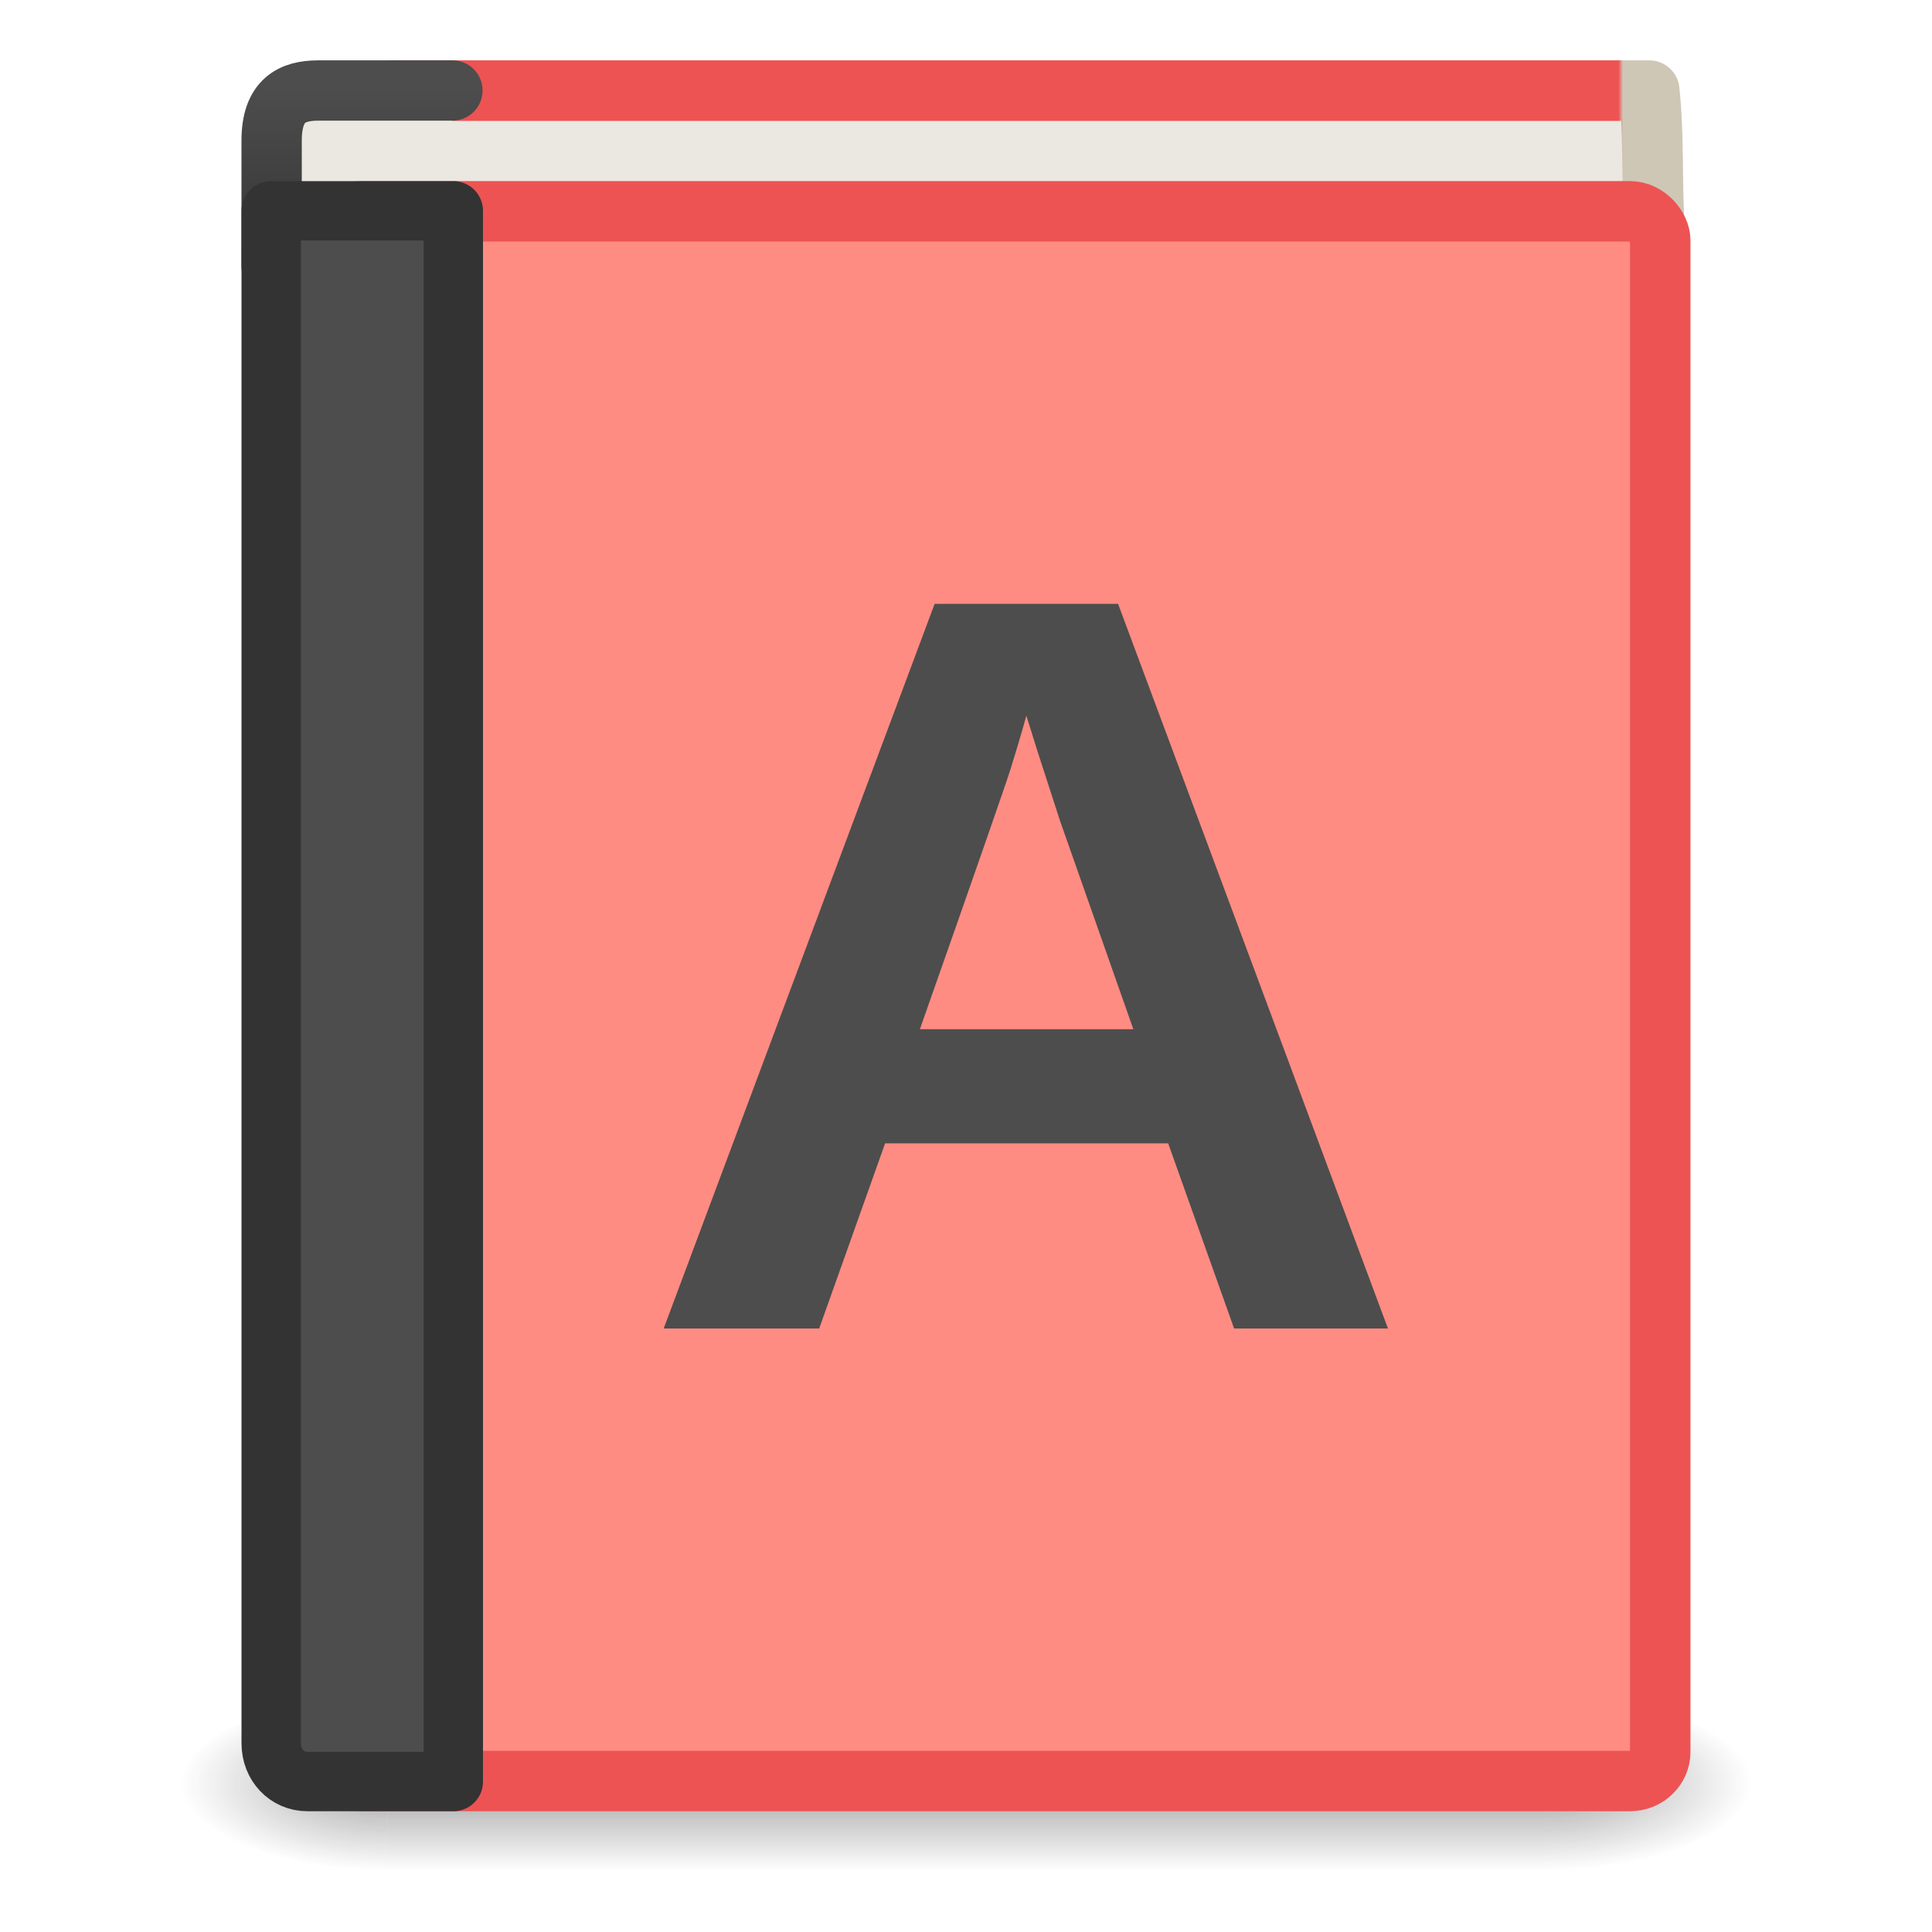<?xml version="1.0" encoding="UTF-8" standalone="no"?>
<svg
   xmlns:dc="http://purl.org/dc/elements/1.1/"
   xmlns:cc="http://creativecommons.org/ns#"
   xmlns:rdf="http://www.w3.org/1999/02/22-rdf-syntax-ns#"
   xmlns:svg="http://www.w3.org/2000/svg"
   xmlns="http://www.w3.org/2000/svg"
   xmlns:xlink="http://www.w3.org/1999/xlink"
   xmlns:sodipodi="http://sodipodi.sourceforge.net/DTD/sodipodi-0.dtd"
   xmlns:inkscape="http://www.inkscape.org/namespaces/inkscape"
   width="32"
   height="32"
   viewBox="0 0 32 32"
   id="svg2"
   version="1.1"
   inkscape:version="0.92.5 (2060ec1f9f, 2020-04-08)"
   sodipodi:docname="com.github.lainsce.palaura.svg">
  <sodipodi:namedview
     pagecolor="#ffffff"
     bordercolor="#666666"
     borderopacity="1"
     objecttolerance="10"
     gridtolerance="10"
     guidetolerance="10"
     inkscape:pageopacity="0"
     inkscape:pageshadow="2"
     inkscape:window-width="2560"
     inkscape:window-height="964"
     id="namedview40"
     showgrid="true"
     inkscape:zoom="22.627417"
     inkscape:cx="15.80681"
     inkscape:cy="14.438346"
     inkscape:window-x="0"
     inkscape:window-y="30"
     inkscape:window-maximized="1"
     inkscape:current-layer="svg2"
     showguides="true"
     inkscape:guide-bbox="true">
    <inkscape:grid
       type="xygrid"
       id="grid4286" />
    <sodipodi:guide
       position="35,2"
       orientation="0,1"
       id="guide4288"
       inkscape:locked="false" />
    <sodipodi:guide
       position="35,27"
       orientation="0,1"
       id="guide4290"
       inkscape:locked="false" />
    <sodipodi:guide
       position="35,16"
       orientation="0,1"
       id="guide4292"
       inkscape:locked="false" />
  </sodipodi:namedview>
  <defs
     id="defs4">
    <linearGradient
       id="linearGradient5013">
      <stop
         id="stop5015"
         style="stop-color:#333333;stop-opacity:1"
         offset="0" />
      <stop
         id="stop5017"
         style="stop-color:#4d4d4d;stop-opacity:1"
         offset="1" />
    </linearGradient>
    <linearGradient
       id="linearGradient5003">
      <stop
         id="stop5005"
         style="stop-color:#666666;stop-opacity:1"
         offset="0" />
      <stop
         id="stop5007"
         style="stop-color:#4d4d4d;stop-opacity:1"
         offset="0.262" />
      <stop
         id="stop5009"
         style="stop-color:#333333;stop-opacity:1"
         offset="0.705" />
      <stop
         id="stop5011"
         style="stop-color:#333333;stop-opacity:1"
         offset="1" />
    </linearGradient>
    <linearGradient
       id="linearGradient3707-319-631-407-324-616-674-812-821-107-178-392-400-6-7">
      <stop
         offset="0"
         style="stop-color:#272727;stop-opacity:1"
         id="stop5440-4-4" />
      <stop
         offset="1"
         style="stop-color:#454545;stop-opacity:1"
         id="stop5442-3-5" />
    </linearGradient>
    <linearGradient
       gradientTransform="matrix(0.568,0,0,0.649,2.366,0.92)"
       gradientUnits="userSpaceOnUse"
       xlink:href="#linearGradient3731"
       id="linearGradient3075"
       y2="43"
       x2="24"
       y1="5"
       x1="24" />
    <linearGradient
       id="linearGradient3731">
      <stop
         offset="0"
         style="stop-color:#ffffff;stop-opacity:0.724"
         id="stop3733" />
      <stop
         offset="0.027"
         style="stop-color:#ffffff;stop-opacity:0.196"
         id="stop3735" />
      <stop
         offset="0.974"
         style="stop-color:#ffffff;stop-opacity:0.157"
         id="stop3737" />
      <stop
         offset="1"
         style="stop-color:#ffffff;stop-opacity:0.392"
         id="stop3739" />
    </linearGradient>
    <radialGradient
       gradientTransform="matrix(1.1718519e-8,1.559,-1.491,-2.872164e-8,28.854,-7.805)"
       gradientUnits="userSpaceOnUse"
       xlink:href="#linearGradient5003"
       id="radialGradient3078"
       fy="8.45"
       fx="7.496"
       r="20"
       cy="8.45"
       cx="7.496" />
    <linearGradient
       gradientTransform="matrix(0.603,0,0,0.667,1.778,0.49)"
       gradientUnits="userSpaceOnUse"
       xlink:href="#linearGradient3707-319-631-407-324-616-674-812-821-107-178-392-400-6-7"
       id="linearGradient3080"
       y2="3.899"
       x2="24"
       y1="44"
       x1="24" />
    <radialGradient
       gradientTransform="matrix(0,1.741,-2.061,0,30.202,-39.374)"
       gradientUnits="userSpaceOnUse"
       xlink:href="#linearGradient8967"
       id="radialGradient3083"
       fy="6.648"
       fx="24.502"
       r="17.498"
       cy="6.648"
       cx="24.502" />
    <linearGradient
       id="linearGradient8967">
      <stop
         offset="0"
         style="stop-color:#ff8c82;stop-opacity:1"
         id="stop8969" />
      <stop
         offset="1"
         style="stop-color:#c6262e;stop-opacity:1"
         id="stop8971" />
    </linearGradient>
    <linearGradient
       gradientTransform="matrix(0.454,0,0,0.468,1.982,1.195)"
       gradientUnits="userSpaceOnUse"
       xlink:href="#linearGradient3319"
       id="linearGradient3085"
       y2="61.482"
       x2="32.901"
       y1="4.648"
       x1="32.901" />
    <linearGradient
       id="linearGradient3319">
      <stop
         offset="0"
         style="stop-color:#ed5353;stop-opacity:1"
         id="stop3321" />
      <stop
         offset="1"
         style="stop-color:#a10705;stop-opacity:1"
         id="stop3323" />
    </linearGradient>
    <linearGradient
       gradientTransform="matrix(0.599,0,0,0.077,1.805,1.153)"
       gradientUnits="userSpaceOnUse"
       xlink:href="#linearGradient5013"
       id="linearGradient3090"
       y2="3.899"
       x2="24"
       y1="44"
       x1="24" />
    <linearGradient
       id="linearGradient3101">
      <stop
         offset="0"
         style="stop-color:#ed5353;stop-opacity:1"
         id="stop3103" />
      <stop
         offset="0.954"
         style="stop-color:#ed5353;stop-opacity:1"
         id="stop3105" />
      <stop
         offset="0.957"
         style="stop-color:#cec7b6;stop-opacity:1"
         id="stop3107" />
      <stop
         offset="1"
         style="stop-color:#cec7b6;stop-opacity:1"
         id="stop3109" />
    </linearGradient>
    <linearGradient
       gradientTransform="matrix(0.493,0,0,0.867,0.877,0.861)"
       gradientUnits="userSpaceOnUse"
       xlink:href="#linearGradient3101"
       id="linearGradient3192"
       y2="0.065"
       x2="54.887"
       y1="0.065"
       x1="5.212" />
    <radialGradient
       gradientTransform="matrix(2.004,0,0,1.4,27.988,-17.4)"
       gradientUnits="userSpaceOnUse"
       xlink:href="#linearGradient3688-166-749"
       id="radialGradient2976"
       fy="43.5"
       fx="4.993"
       r="2.5"
       cy="43.5"
       cx="4.993" />
    <linearGradient
       id="linearGradient3688-166-749">
      <stop
         offset="0"
         style="stop-color:#181818;stop-opacity:1"
         id="stop2883" />
      <stop
         offset="1"
         style="stop-color:#181818;stop-opacity:0"
         id="stop2885" />
    </linearGradient>
    <radialGradient
       gradientTransform="matrix(2.004,0,0,1.4,-20.012,-104.4)"
       gradientUnits="userSpaceOnUse"
       xlink:href="#linearGradient3688-166-749"
       id="radialGradient2978"
       fy="43.5"
       fx="4.993"
       r="2.5"
       cy="43.5"
       cx="4.993" />
    <linearGradient
       gradientUnits="userSpaceOnUse"
       xlink:href="#linearGradient3702-501-757"
       id="linearGradient2980"
       y2="39.999"
       x2="25.058"
       y1="47.028"
       x1="25.058" />
    <linearGradient
       id="linearGradient3702-501-757">
      <stop
         offset="0"
         style="stop-color:#181818;stop-opacity:0"
         id="stop2895" />
      <stop
         offset="0.5"
         style="stop-color:#181818;stop-opacity:1"
         id="stop2897" />
      <stop
         offset="1"
         style="stop-color:#181818;stop-opacity:0"
         id="stop2899" />
    </linearGradient>
  </defs>
  <g
     transform="matrix(0.65,0,0,0.322,0.4,15.843)"
     id="g2036"
     style="display:inline">
    <g
       transform="matrix(1.053,0,0,1.286,-1.263,-13.429)"
       id="g3712"
       style="opacity:0.4">
      <rect
         width="5"
         height="7"
         x="38"
         y="40"
         id="rect2801"
         style="fill:url(#radialGradient2976);fill-opacity:1;stroke:none" />
      <rect
         width="5"
         height="7"
         x="-10"
         y="-47"
         transform="scale(-1,-1)"
         id="rect3696"
         style="fill:url(#radialGradient2978);fill-opacity:1;stroke:none" />
      <rect
         width="28"
         height="7"
         x="10"
         y="40"
         id="rect3700"
         style="fill:url(#linearGradient2980);fill-opacity:1;stroke:none" />
    </g>
  </g>
  <path
     inkscape:connector-curvature="0"
     d="M 27.506,4.654 C 27.303,3.504 27.43,2.598 27.317,1.501 l -20.816,0 0.123,3.481"
     id="path2723"
     style="display:inline;fill:#ebe8e1;fill-opacity:1;stroke:url(#linearGradient3192);stroke-width:1.003;stroke-linecap:butt;stroke-linejoin:round;stroke-miterlimit:0;stroke-dasharray:none;stroke-dashoffset:0;stroke-opacity:1" />
  <path
     inkscape:connector-curvature="0"
     d="m 7.493,4.5 -2.395,0 c -0.342,0 -0.599,-0.032 -0.599,-0.073 l 0,-2.098 c 0,-0.666 0.335,-0.83 0.773,-0.83 l 2.221,0"
     id="rect5505-21-3-9"
     style="color:#000000;display:inline;overflow:visible;visibility:visible;fill:#ebe8e1;fill-opacity:1;fill-rule:nonzero;stroke:url(#linearGradient3090);stroke-width:0.999;stroke-linecap:round;stroke-linejoin:round;stroke-miterlimit:4;stroke-dasharray:none;stroke-dashoffset:0;stroke-opacity:1;marker:none;enable-background:accumulate" />
  <rect
     width="21.999"
     height="25.999"
     rx="0.5"
     ry="0.482"
     x="5.5"
     y="3.5"
     id="rect2719"
     style="display:inline;fill:#ff8c82;fill-opacity:1;stroke:#ed5353;stroke-width:1.001;stroke-linecap:round;stroke-linejoin:round;stroke-miterlimit:0;stroke-dasharray:none;stroke-dashoffset:0;stroke-opacity:1" />
  <path
     inkscape:connector-curvature="0"
     d="m 7.508,3.492 c 0,0 0,18.09 0,26.016 l -2.413,0 c -0.344,0 -0.603,-0.275 -0.603,-0.635 l 0,-25.381 z"
     id="rect5505-21-3"
     style="color:#000000;display:inline;overflow:visible;visibility:visible;fill:#4d4d4d;fill-opacity:1;fill-rule:nonzero;stroke:#333333;stroke-width:0.984;stroke-linecap:round;stroke-linejoin:round;stroke-miterlimit:4;stroke-dasharray:none;stroke-dashoffset:0;stroke-opacity:1;marker:none;enable-background:accumulate" />
  <g
     style="font-style:normal;font-weight:normal;font-size:5px;line-height:125%;font-family:sans-serif;letter-spacing:0px;word-spacing:0px;fill:#4d4d4d;fill-opacity:1;stroke:none;stroke-width:1px;stroke-linecap:butt;stroke-linejoin:miter;stroke-opacity:1"
     id="text4698"
     transform="matrix(1.192,0,0,1.163,-3.508,-1.776)">
    <path
       d="m 20.091,20.447 -0.916,-2.637 -3.933,0 -0.916,2.637 -2.161,0 3.765,-10.32 2.549,0 3.75,10.32 -2.139,0 z m -2.886,-8.73 -0.044,0.161 q -0.073,0.264 -0.176,0.601 -0.103,0.337 -1.26,3.706 l 2.966,0 -1.018,-2.966 -0.315,-0.996 -0.154,-0.505 z"
       style="font-style:normal;font-variant:normal;font-weight:bold;font-stretch:normal;font-size:15px;font-family:sans-serif;-inkscape-font-specification:'sans-serif Bold';fill:#4d4d4d;fill-opacity:1"
       id="path4703"
       inkscape:connector-curvature="0" />
  </g>
</svg>
